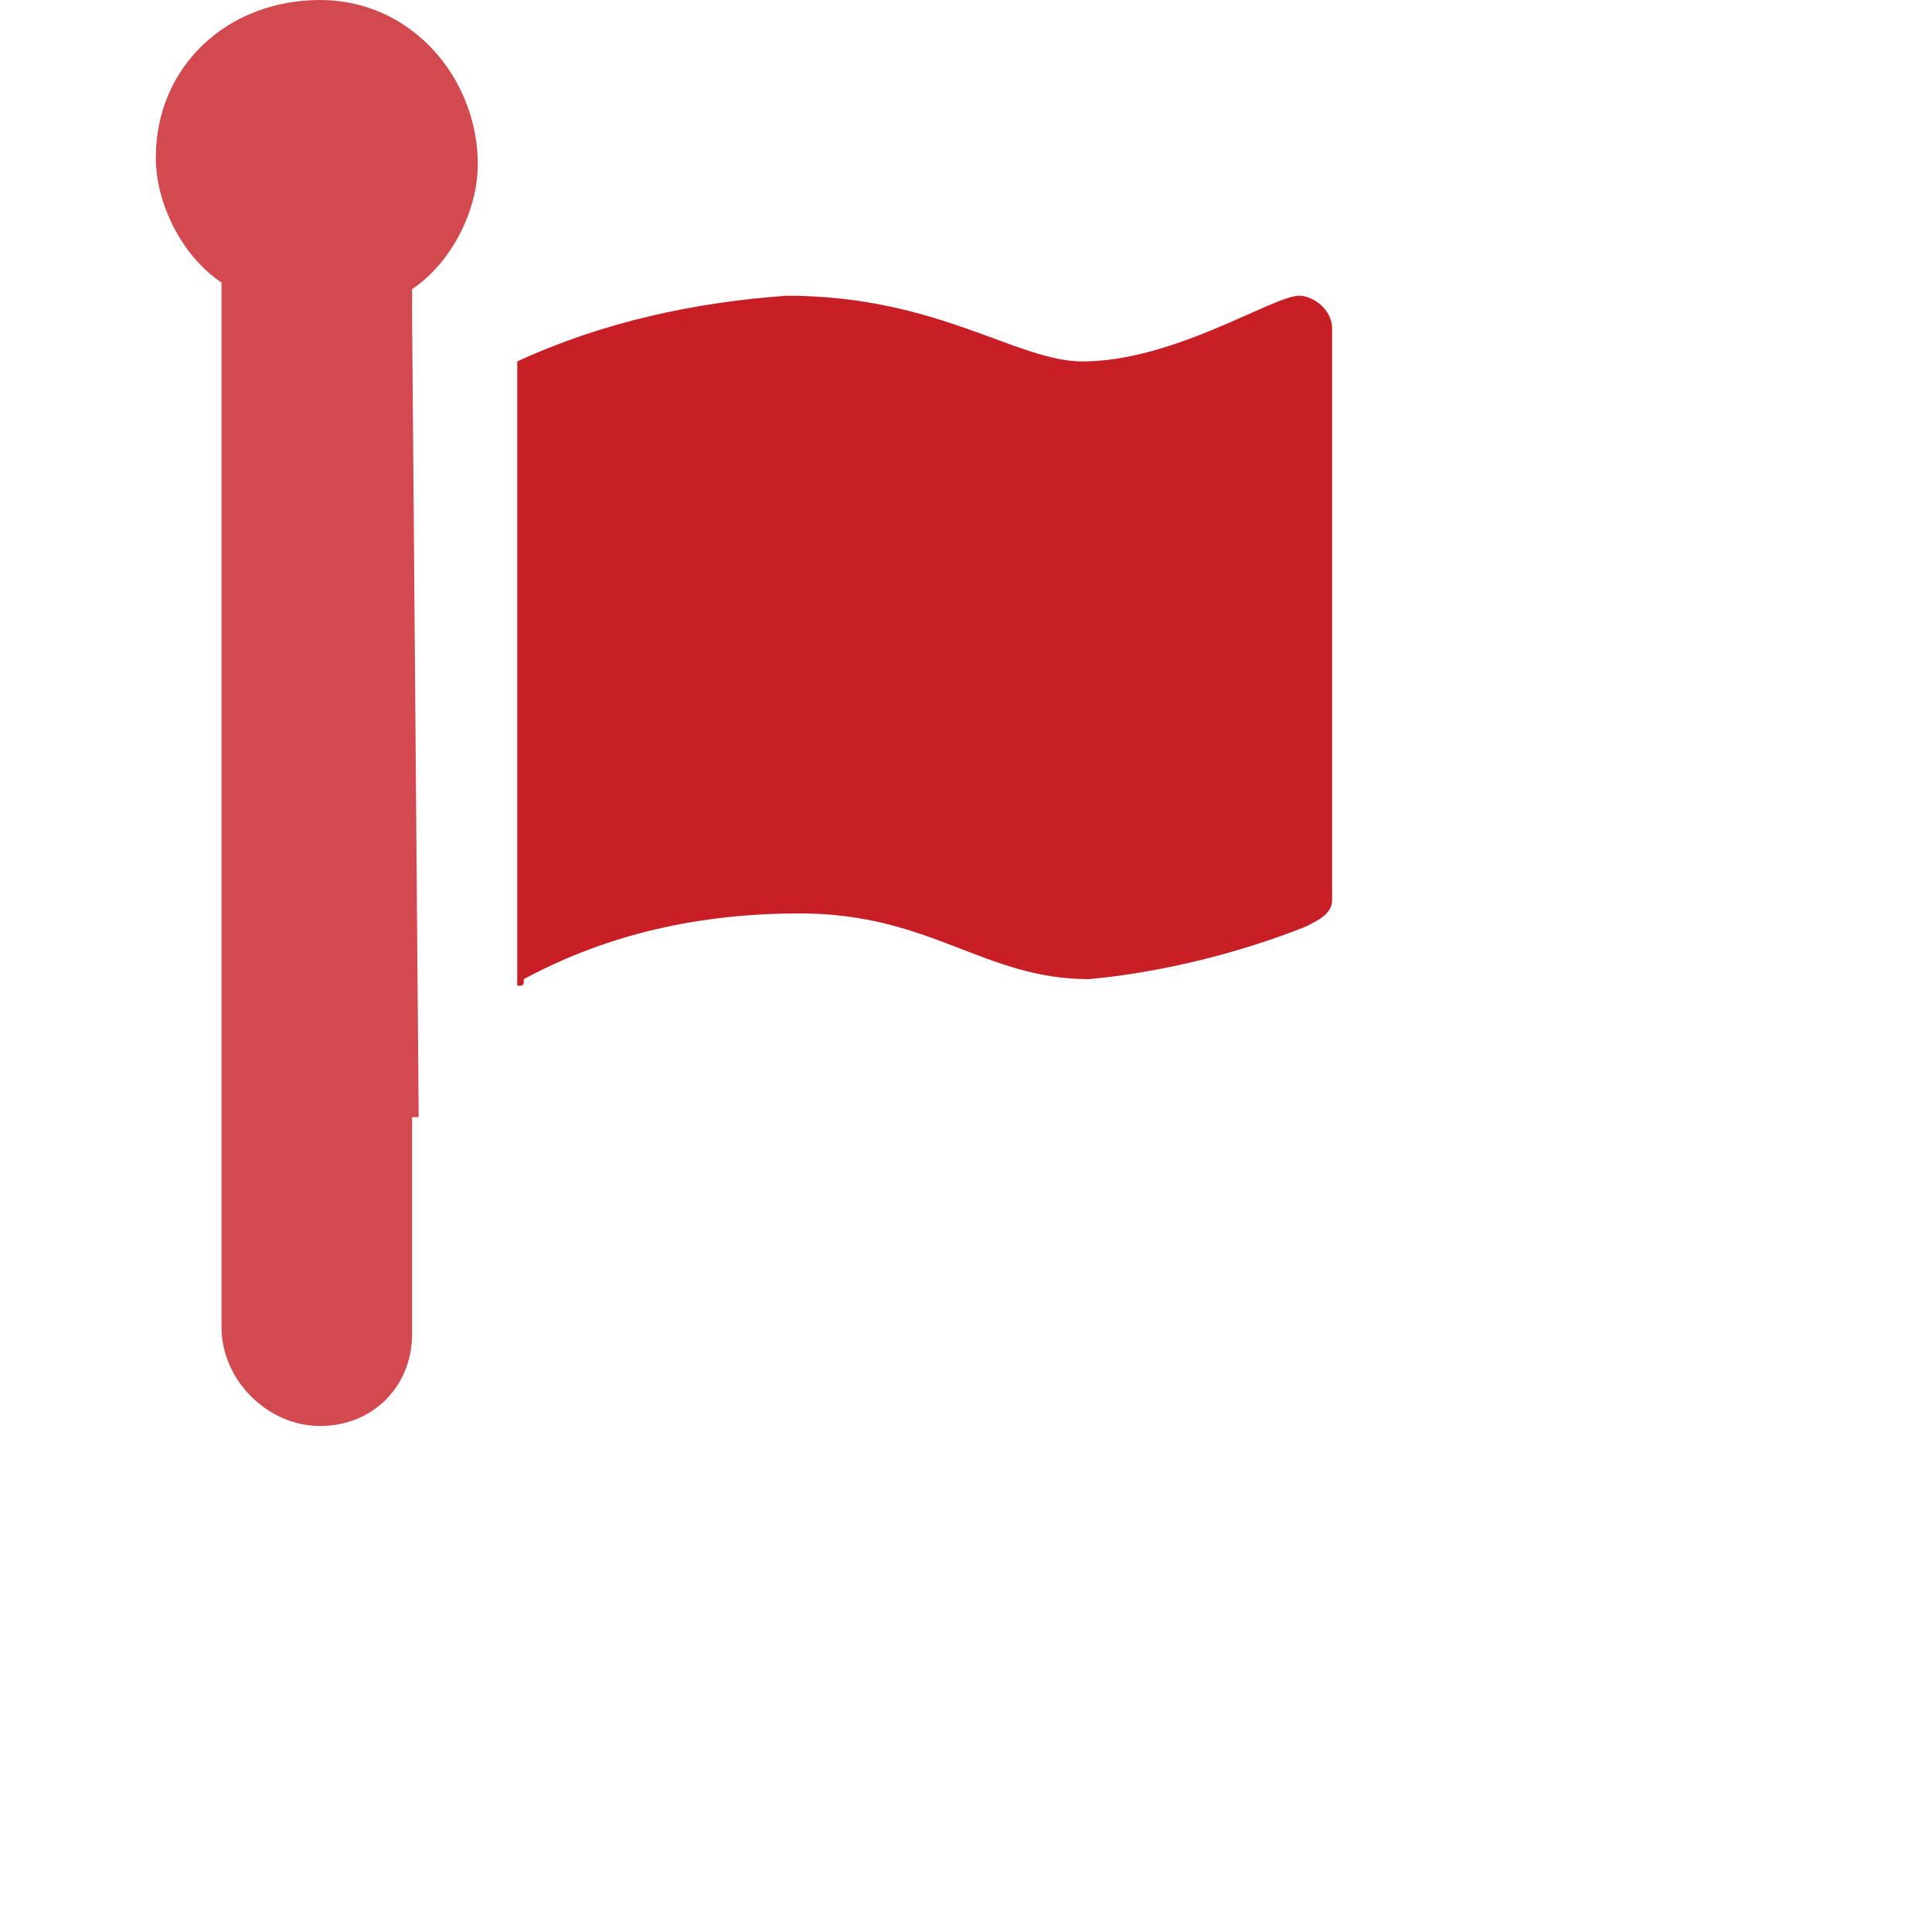 <?xml version="1.0" encoding="utf-8"?>
<!-- Generator: Adobe Illustrator 24.2.3, SVG Export Plug-In . SVG Version: 6.00 Build 0)  -->
<svg version="1.1" id="Layer_1" xmlns="http://www.w3.org/2000/svg" xmlns:xlink="http://www.w3.org/1999/xlink" x="0px" y="0px"
	 viewBox="0 0 29.4 29.4" style="enable-background:new 0 0 29.4 29.4;" xml:space="preserve">
<style type="text/css">
	.st0{opacity:0.803;fill:#C71F25;enable-background:new    ;}
	.st1{fill:#C71F25;}
</style>
<g id="Group_3549" transform="translate(-3.029)">
	<path id="Path_6990" class="st0" d="M9.3,4.8V4.4c0.6-0.4,1-1.2,1-1.9c0-1.3-1-2.5-2.4-2.5S5.4,1,5.4,2.4c0,0.7,0.4,1.5,1,1.9v15.9
		c0,0.8,0.7,1.5,1.5,1.5l0,0c0.8,0,1.4-0.6,1.4-1.4v-0.1V17c0,0,0,0,0.1,0L9.3,4.8L9.3,4.8z"/>
	<path id="Path_6991" class="st1" d="M22.8,4.5c-0.4,0-1.9,1-3.3,1c-1,0-2.2-1-4.5-1c-1.4,0.1-2.8,0.4-4.1,1v9.5
		c0.1,0,0.1,0,0.1-0.1c1.3-0.7,2.7-1,4.2-1c2,0,2.8,1,4.4,1c1.1-0.1,2.3-0.4,3.3-0.8c0.2-0.1,0.4-0.2,0.4-0.4l0,0V5
		C23.3,4.7,23,4.5,22.8,4.5z"/>
</g>
</svg>
